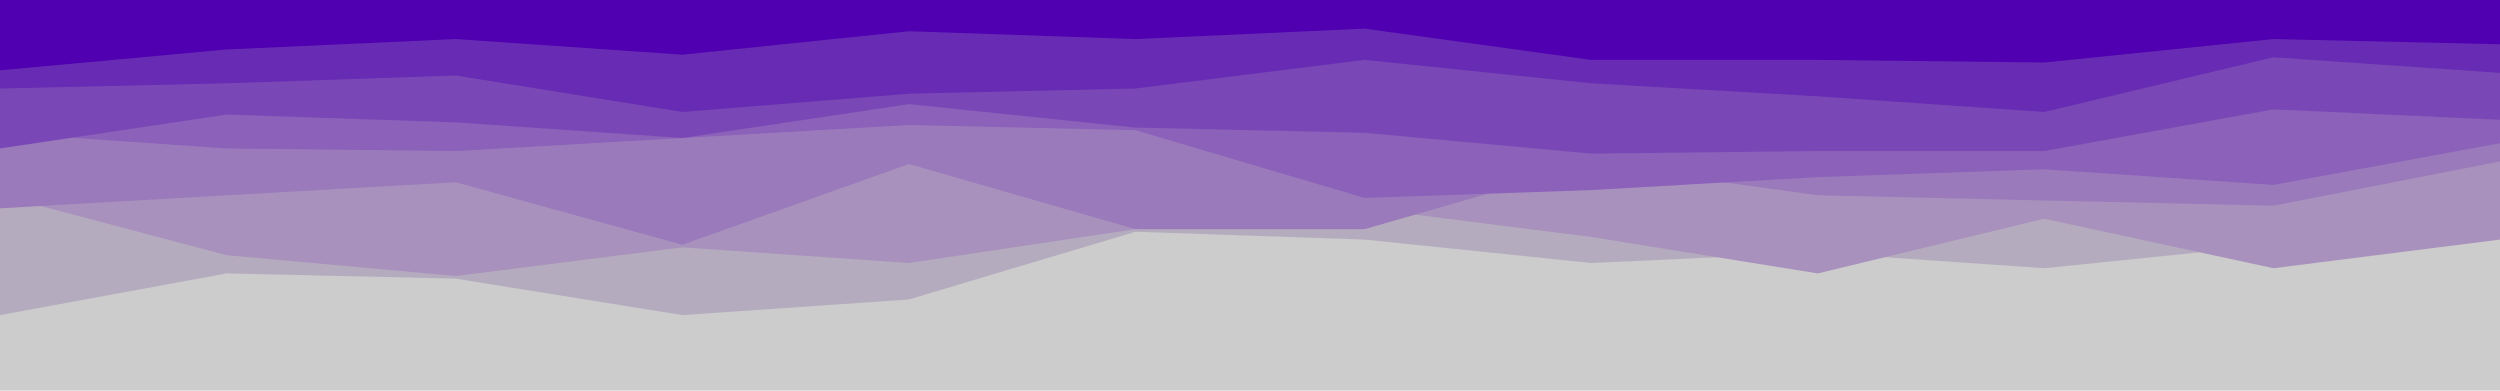 <svg id="visual" viewBox="0 0 960 150" width="960" height="150" xmlns="http://www.w3.org/2000/svg" xmlns:xlink="http://www.w3.org/1999/xlink" version="1.1"><rect x="0" y="0" width="960" height="150" fill="#cccccc"></rect><path d="M0 121L87 105L175 107L262 121L349 115L436 89L524 92L611 101L698 97L785 103L873 94L960 88L960 0L873 0L785 0L698 0L611 0L524 0L436 0L349 0L262 0L175 0L87 0L0 0Z" fill="#b5abbe"></path><path d="M0 75L87 98L175 106L262 95L349 101L436 88L524 80L611 91L698 105L785 84L873 103L960 92L960 0L873 0L785 0L698 0L611 0L524 0L436 0L349 0L262 0L175 0L87 0L0 0Z" fill="#a892bd"></path><path d="M0 80L87 75L175 70L262 94L349 63L436 88L524 88L611 63L698 75L785 77L873 79L960 62L960 0L873 0L785 0L698 0L611 0L524 0L436 0L349 0L262 0L175 0L87 0L0 0Z" fill="#9a7abb"></path><path d="M0 51L87 57L175 58L262 53L349 48L436 50L524 76L611 73L698 68L785 65L873 71L960 55L960 0L873 0L785 0L698 0L611 0L524 0L436 0L349 0L262 0L175 0L87 0L0 0Z" fill="#8b61b9"></path><path d="M0 57L87 44L175 47L262 53L349 40L436 49L524 51L611 59L698 58L785 58L873 42L960 46L960 0L873 0L785 0L698 0L611 0L524 0L436 0L349 0L262 0L175 0L87 0L0 0Z" fill="#7a48b6"></path><path d="M0 34L87 32L175 29L262 43L349 36L436 34L524 23L611 32L698 37L785 43L873 22L960 28L960 0L873 0L785 0L698 0L611 0L524 0L436 0L349 0L262 0L175 0L87 0L0 0Z" fill="#672cb3"></path><path d="M0 27L87 19L175 15L262 21L349 12L436 15L524 11L611 23L698 23L785 24L873 15L960 17L960 0L873 0L785 0L698 0L611 0L524 0L436 0L349 0L262 0L175 0L87 0L0 0Z" fill="#5000b0"></path></svg>